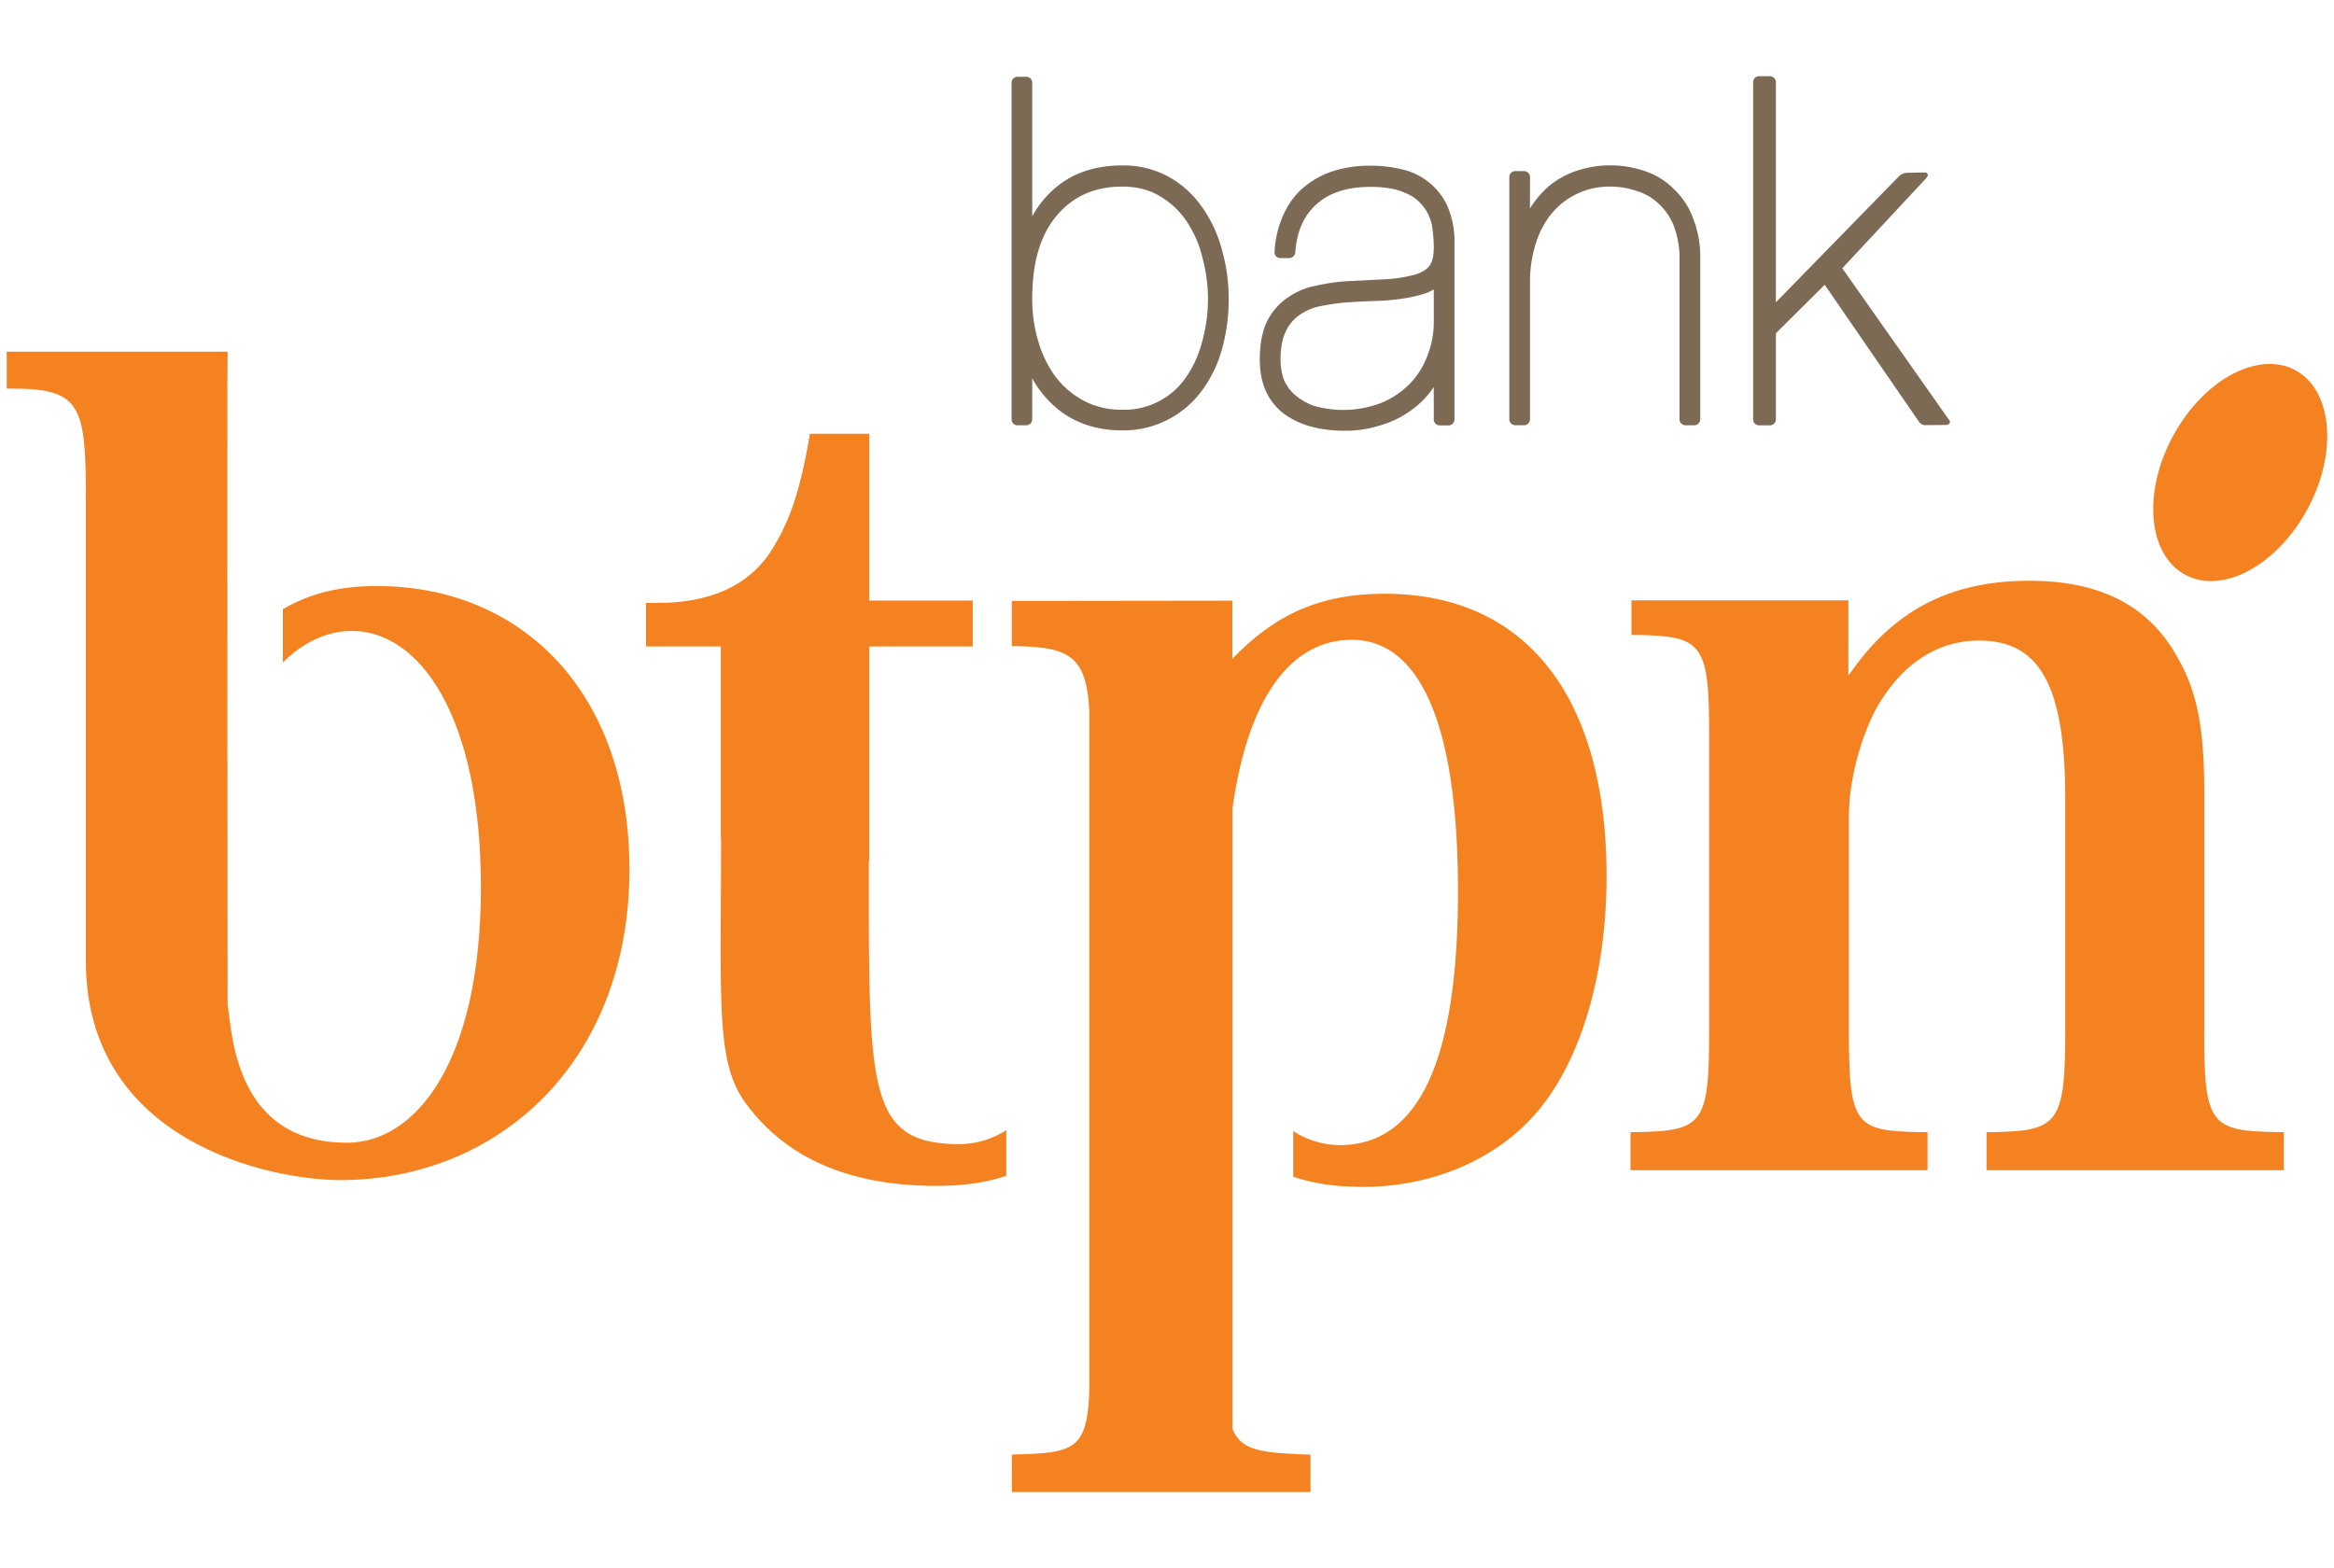<svg id="Layer_1" data-name="Layer 1" xmlns="http://www.w3.org/2000/svg" viewBox="0 0 1106.13 743.43"><defs><style>.cls-1{fill:#f58220;}.cls-2{fill:#7c6a55;}</style></defs><title>bank-btpn</title><path class="cls-1" d="M1088.68,176c-17.21-10.24-43.27,3-58.18,29.48s-13,56.28,4.27,66.52,43.22-2.95,58.11-29.42,13-56.33-4.2-66.58"/><path class="cls-1" d="M1044.65,488.69V375.58c0-30.77-3.49-48.21-12.8-64.12-13.55-24.62-37.07-36.15-70-36.15-37.61,0-64.55,13.95-85.64,44.72l-.23-.21V284.58H773.16V301H776c30.6.55,34,4.07,34,46.47V488.69c0,44.46-2.91,47.47-35,48l-2.28,0v18.07H913.51V536.69l-2.83,0c-31.52-.49-34.45-3-34.45-48V386.79c0-16.31,5.33-36.63,13-51,12-21.19,29-32.13,48.69-32.13,28,0,40.85,19.95,40.85,75V488.69c0,44-3.41,47.47-34.44,48l-2.86,0v18.07h140.89V536.69l-2.82,0c-32.08-.49-34.94-3.5-34.94-48"/><path class="cls-1" d="M178.5,277.8c-17.32,0-31.81,3.52-44.44,11v25.3c9.48-9.65,21-15,32.77-15,31.42,0,61.09,39.31,61.09,121.55s-30.57,121.07-63.53,121.07c-53.39,0-54.36-52.55-56.52-65.57,0,0-.29-303.12,0-309.42H3.18v17.49H6c32,0,34.69,8,34.69,51V455.49c0,86,87.59,103.94,120.62,103.94,74.62,0,137-55.8,137-147.32,0-84-51-134.31-119.82-134.31"/><path class="cls-1" d="M656.22,281.49c-30.12,0-51.53,9.4-72.19,30.84V284.74l-104.54.13v21.4c26.26.4,35.45,3.61,36.75,30.82v323c-1.19,26.69-7.09,28.62-34,29.38l-2.71.1V707.3H621.06V689.59l-2.7-.1c-21-.83-30.27-2-34.24-12.14V383.24c7.11-51.6,27.21-79.93,56.56-79.93,31.46,0,50.28,38.34,50.28,119,0,82.95-19.68,120.54-56.15,120.54a41.19,41.19,0,0,1-21.91-6.64v21.62c9.9,3.35,20.45,4.81,33.13,4.81,33.81,0,65.39-13.81,84.53-38.08,19.52-24.65,30.82-64.38,30.82-109.24,0-84.45-37.75-133.85-105.16-133.85"/><path class="cls-1" d="M411.76,408.6a9.33,9.33,0,0,0,.17-1.88V306.46H461V284.7H411.93V205.63H383.81l-.39,2.5c-4.36,24.83-9.13,38.87-17.59,52.42-10.7,17.15-28.69,24.19-49.3,25.17l-10.39.11v20.63h35.48v89.3l.13,2.92c-.13,81-2.43,105.89,12.45,125.38,12.34,16.27,36.65,38.12,89.61,38.12,12.61,0,23.27-1.46,33.08-4.79V535.76A41.34,41.34,0,0,1,455,542.38c-44.06,0-43.26-25.38-43.24-133.78"/><path class="cls-2" d="M725.07,98.87a45.52,45.52,0,0,1,9.3-10.9,40.87,40.87,0,0,1,12.83-7,50.74,50.74,0,0,1,32.71.26,34.82,34.82,0,0,1,13.63,8.65,35.78,35.78,0,0,1,9,14,49.57,49.57,0,0,1,3.24,18.68v76.23a2.89,2.89,0,0,1-2.75,2.81h-4.33a2.86,2.86,0,0,1-2.75-2.81V123.24a42.63,42.63,0,0,0-2.63-15.92,27.7,27.7,0,0,0-7.14-10.64,25.39,25.39,0,0,0-10.38-6.09,37.35,37.35,0,0,0-12.65-2.12,35.36,35.36,0,0,0-28.4,13.5,43.34,43.34,0,0,0-7.16,14.28,59.85,59.85,0,0,0-2.49,17.52v65a2.87,2.87,0,0,1-2.72,2.81H718a2.86,2.86,0,0,1-2.7-2.81V83.88a2.85,2.85,0,0,1,2.7-2.77h4.38a2.86,2.86,0,0,1,2.72,2.77Z"/><path class="cls-2" d="M492.13,162a53.29,53.29,0,0,0,8.25,16.79,41.26,41.26,0,0,0,13.47,11.3,38,38,0,0,0,17.95,4.15,35.43,35.43,0,0,0,30.25-15.35,52.36,52.36,0,0,0,7.68-17,74.79,74.79,0,0,0,.2-39.46,52.13,52.13,0,0,0-7.24-17A38.32,38.32,0,0,0,550,93.21c-4.86-3.09-10.91-4.75-18.22-4.75-12.95,0-23.15,4.58-30.85,13.6S489.19,124,489.19,141.59A69.14,69.14,0,0,0,492.13,162m-2.94,17.49v19.36a2.8,2.8,0,0,1-2.72,2.76h-4.36a2.8,2.8,0,0,1-2.71-2.76V39.21a2.82,2.82,0,0,1,2.71-2.82h4.36a2.82,2.82,0,0,1,2.72,2.82v63.35a47.51,47.51,0,0,1,11.45-13.9c8.29-6.87,18.76-10.23,31.16-10.23a44.43,44.43,0,0,1,21.77,5.23,46.59,46.59,0,0,1,15.74,14,61.52,61.52,0,0,1,9.58,20.06,83.28,83.28,0,0,1,3.41,23.87,86.79,86.79,0,0,1-3.41,24.75,59.48,59.48,0,0,1-10.1,19.93,46.67,46.67,0,0,1-15.95,13,45.59,45.59,0,0,1-21,4.75c-12,0-22.28-3.35-30.7-10.22a50.22,50.22,0,0,1-11.91-14.38"/><path class="cls-2" d="M679.49,137.19a19.23,19.23,0,0,1-3.55,1.75,65.89,65.89,0,0,1-11,2.59,106.71,106.71,0,0,1-13.16,1.14c-4.5.15-8.87.37-13.22.68a95.27,95.27,0,0,0-12.52,1.74,24.7,24.7,0,0,0-9.92,4.07,19.11,19.11,0,0,0-6.69,7.85c-1.63,3.18-2.56,7.65-2.56,13.49a31,31,0,0,0,1.37,8.92,19.56,19.56,0,0,0,5,7.38,29.41,29.41,0,0,0,9.11,5.47,50,50,0,0,0,32.84-1.52,40.61,40.61,0,0,0,13.29-9.19,38,38,0,0,0,8.16-13.37,43.82,43.82,0,0,0,2.87-15.56Zm0,46.32-1.2,1.67A42.07,42.07,0,0,1,668.07,195a46.29,46.29,0,0,1-13.82,6.61,53.47,53.47,0,0,1-17,2.58c-11.71,0-21.44-2.63-28.85-8.11-7.62-5.85-11.36-14.52-11.36-25.54,0-7.38,1.15-13.64,3.59-18.49a29.6,29.6,0,0,1,9.82-11.1,33.78,33.78,0,0,1,13.43-5.54,92,92,0,0,1,14.28-2.11l19.85-1A68.52,68.52,0,0,0,671,130.07c3.3-1.08,5.31-2.53,6.5-4.13s2-4.44,2-8.44a68.45,68.45,0,0,0-.81-10.26,20.47,20.47,0,0,0-3.9-9,19.85,19.85,0,0,0-8.69-6.72c-3.9-1.88-9.34-2.93-16.58-2.93-11.35,0-19.75,2.93-25.66,8.29-5.87,5.2-9.29,12.72-10,22.91a3,3,0,0,1-2.75,2.55h-4.36a2.73,2.73,0,0,1-2.72-2.9,47.74,47.74,0,0,1,3.49-15.92,38.17,38.17,0,0,1,8.72-13.28,42.17,42.17,0,0,1,14-8.61,56,56,0,0,1,19.28-3.07,62.08,62.08,0,0,1,14.58,1.65,31,31,0,0,1,12.78,6,30.41,30.41,0,0,1,8.88,11.06,41.35,41.35,0,0,1,3.55,16.86v84.76a2.86,2.86,0,0,1-2.73,2.78h-4.36a2.82,2.82,0,0,1-2.72-2.78Z"/><path class="cls-2" d="M923.89,199.34,873.1,127.17l39.17-42.06s1.52-1.54,1.39-2.29a1.51,1.51,0,0,0-1.26-1.07s-7.81.15-8.43.15a6,6,0,0,0-4.34,2l-58,59.4V38.92a2.85,2.85,0,0,0-2.72-2.79h-5.34a2.82,2.82,0,0,0-2.72,2.79V198.85a2.82,2.82,0,0,0,2.72,2.78h5.34a2.84,2.84,0,0,0,2.72-2.78V158l23.13-23,44.55,64.75a3.73,3.73,0,0,0,3.66,1.78c2.14,0,9.44-.07,9.44-.07a2.37,2.37,0,0,0,1.58-.86,1.2,1.2,0,0,0-.08-1.25"/></svg>